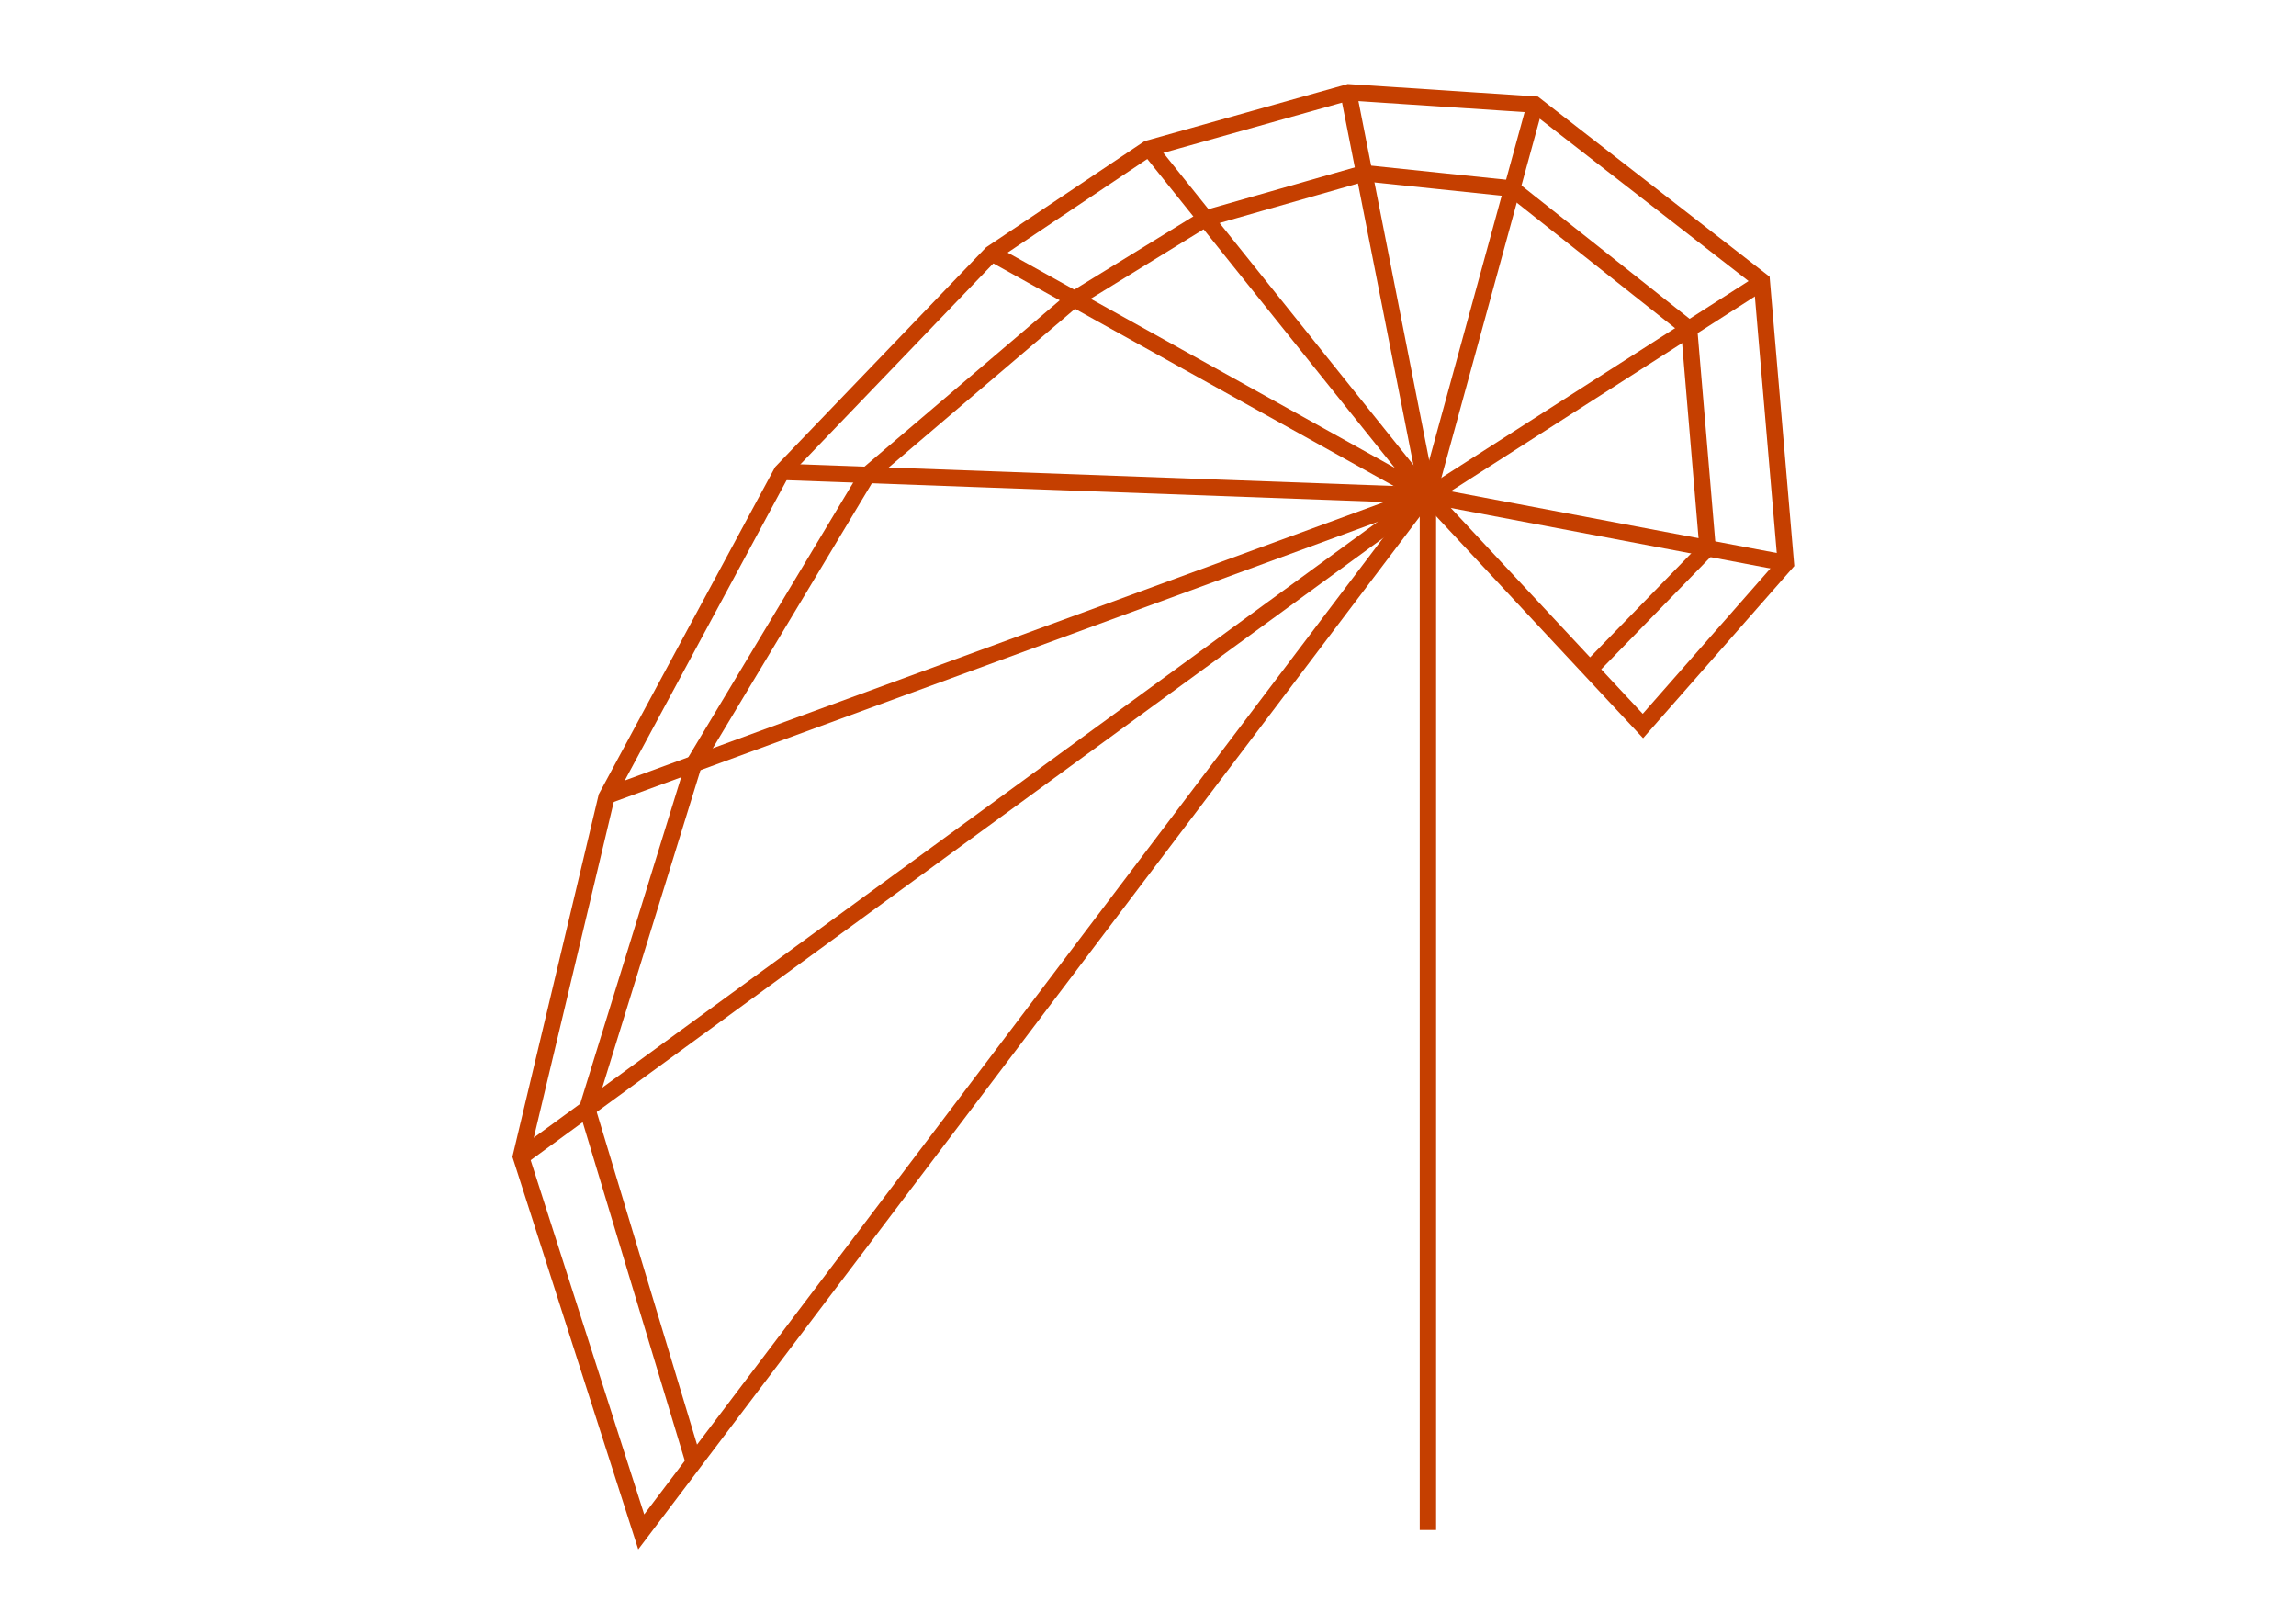 <?xml version="1.0" encoding="utf-8"?>
<!-- Generator: Adobe Illustrator 16.0.0, SVG Export Plug-In . SVG Version: 6.00 Build 0)  -->
<!DOCTYPE svg PUBLIC "-//W3C//DTD SVG 1.1//EN" "http://www.w3.org/Graphics/SVG/1.1/DTD/svg11.dtd">
<svg version="1.1" id="Layer_1" xmlns="http://www.w3.org/2000/svg" xmlns:xlink="http://www.w3.org/1999/xlink" x="0px" y="0px"
	 width="841.891px" height="595.279px" viewBox="0 0 841.891 595.279" enable-background="new 0 0 841.891 595.279"
	 xml:space="preserve">
<line fill="none" stroke="#C53F00" stroke-width="6" stroke-miterlimit="10" x1="523.587" y1="560.932" x2="523.587" y2="181.621"/>
<polyline fill="none" stroke="#C53F00" stroke-width="6" stroke-miterlimit="10" points="523.587,181.621 602.418,266.167 
	654.834,206.5 646,103 562.794,38.333 494.5,33.833 420.945,54.5 363.5,93 286.667,173 222.382,292.25 191,423.998 235.125,561.624 
	523.359,180.786 "/>
<line fill="none" stroke="#C53F00" stroke-width="6" stroke-miterlimit="10" x1="523.75" y1="181.621" x2="655.25" y2="206.5"/>
<line fill="none" stroke="#C53F00" stroke-width="6" stroke-miterlimit="10" x1="646" y1="103.5" x2="523.75" y2="181.797"/>
<line fill="none" stroke="#C53F00" stroke-width="6" stroke-miterlimit="10" x1="523.587" y1="181.797" x2="562.794" y2="38.75"/>
<line fill="none" stroke="#C53F00" stroke-width="6" stroke-miterlimit="10" x1="523.5" y1="181.5" x2="494.5" y2="34.25"/>
<line fill="none" stroke="#C53F00" stroke-width="6" stroke-miterlimit="10" x1="523.5" y1="181.797" x2="421.5" y2="54.5"/>
<line fill="none" stroke="#C53F00" stroke-width="6" stroke-miterlimit="10" x1="523.75" y1="181.797" x2="364" y2="93"/>
<line fill="none" stroke="#C53F00" stroke-width="6" stroke-miterlimit="10" x1="523.359" y1="181.621" x2="287.25" y2="173"/>
<line fill="none" stroke="#C53F00" stroke-width="6" stroke-miterlimit="10" x1="523.262" y1="181.5" x2="222.5" y2="291.75"/>
<line fill="none" stroke="#C53F00" stroke-width="6" stroke-miterlimit="10" x1="523.262" y1="181.797" x2="191.334" y2="423.998"/>
<polyline fill="none" stroke="#C53F00" stroke-width="6" stroke-miterlimit="10" points="254.424,536.147 215.309,406.505 
	254.424,280.048 318.033,174.124 393.001,110.273 442.025,80.115 500.258,63.483 554.467,69.131 619.358,120.563 626.146,200.994 
	582.975,245.338 "/>
<g id="Layer_2">
</g>
</svg>
